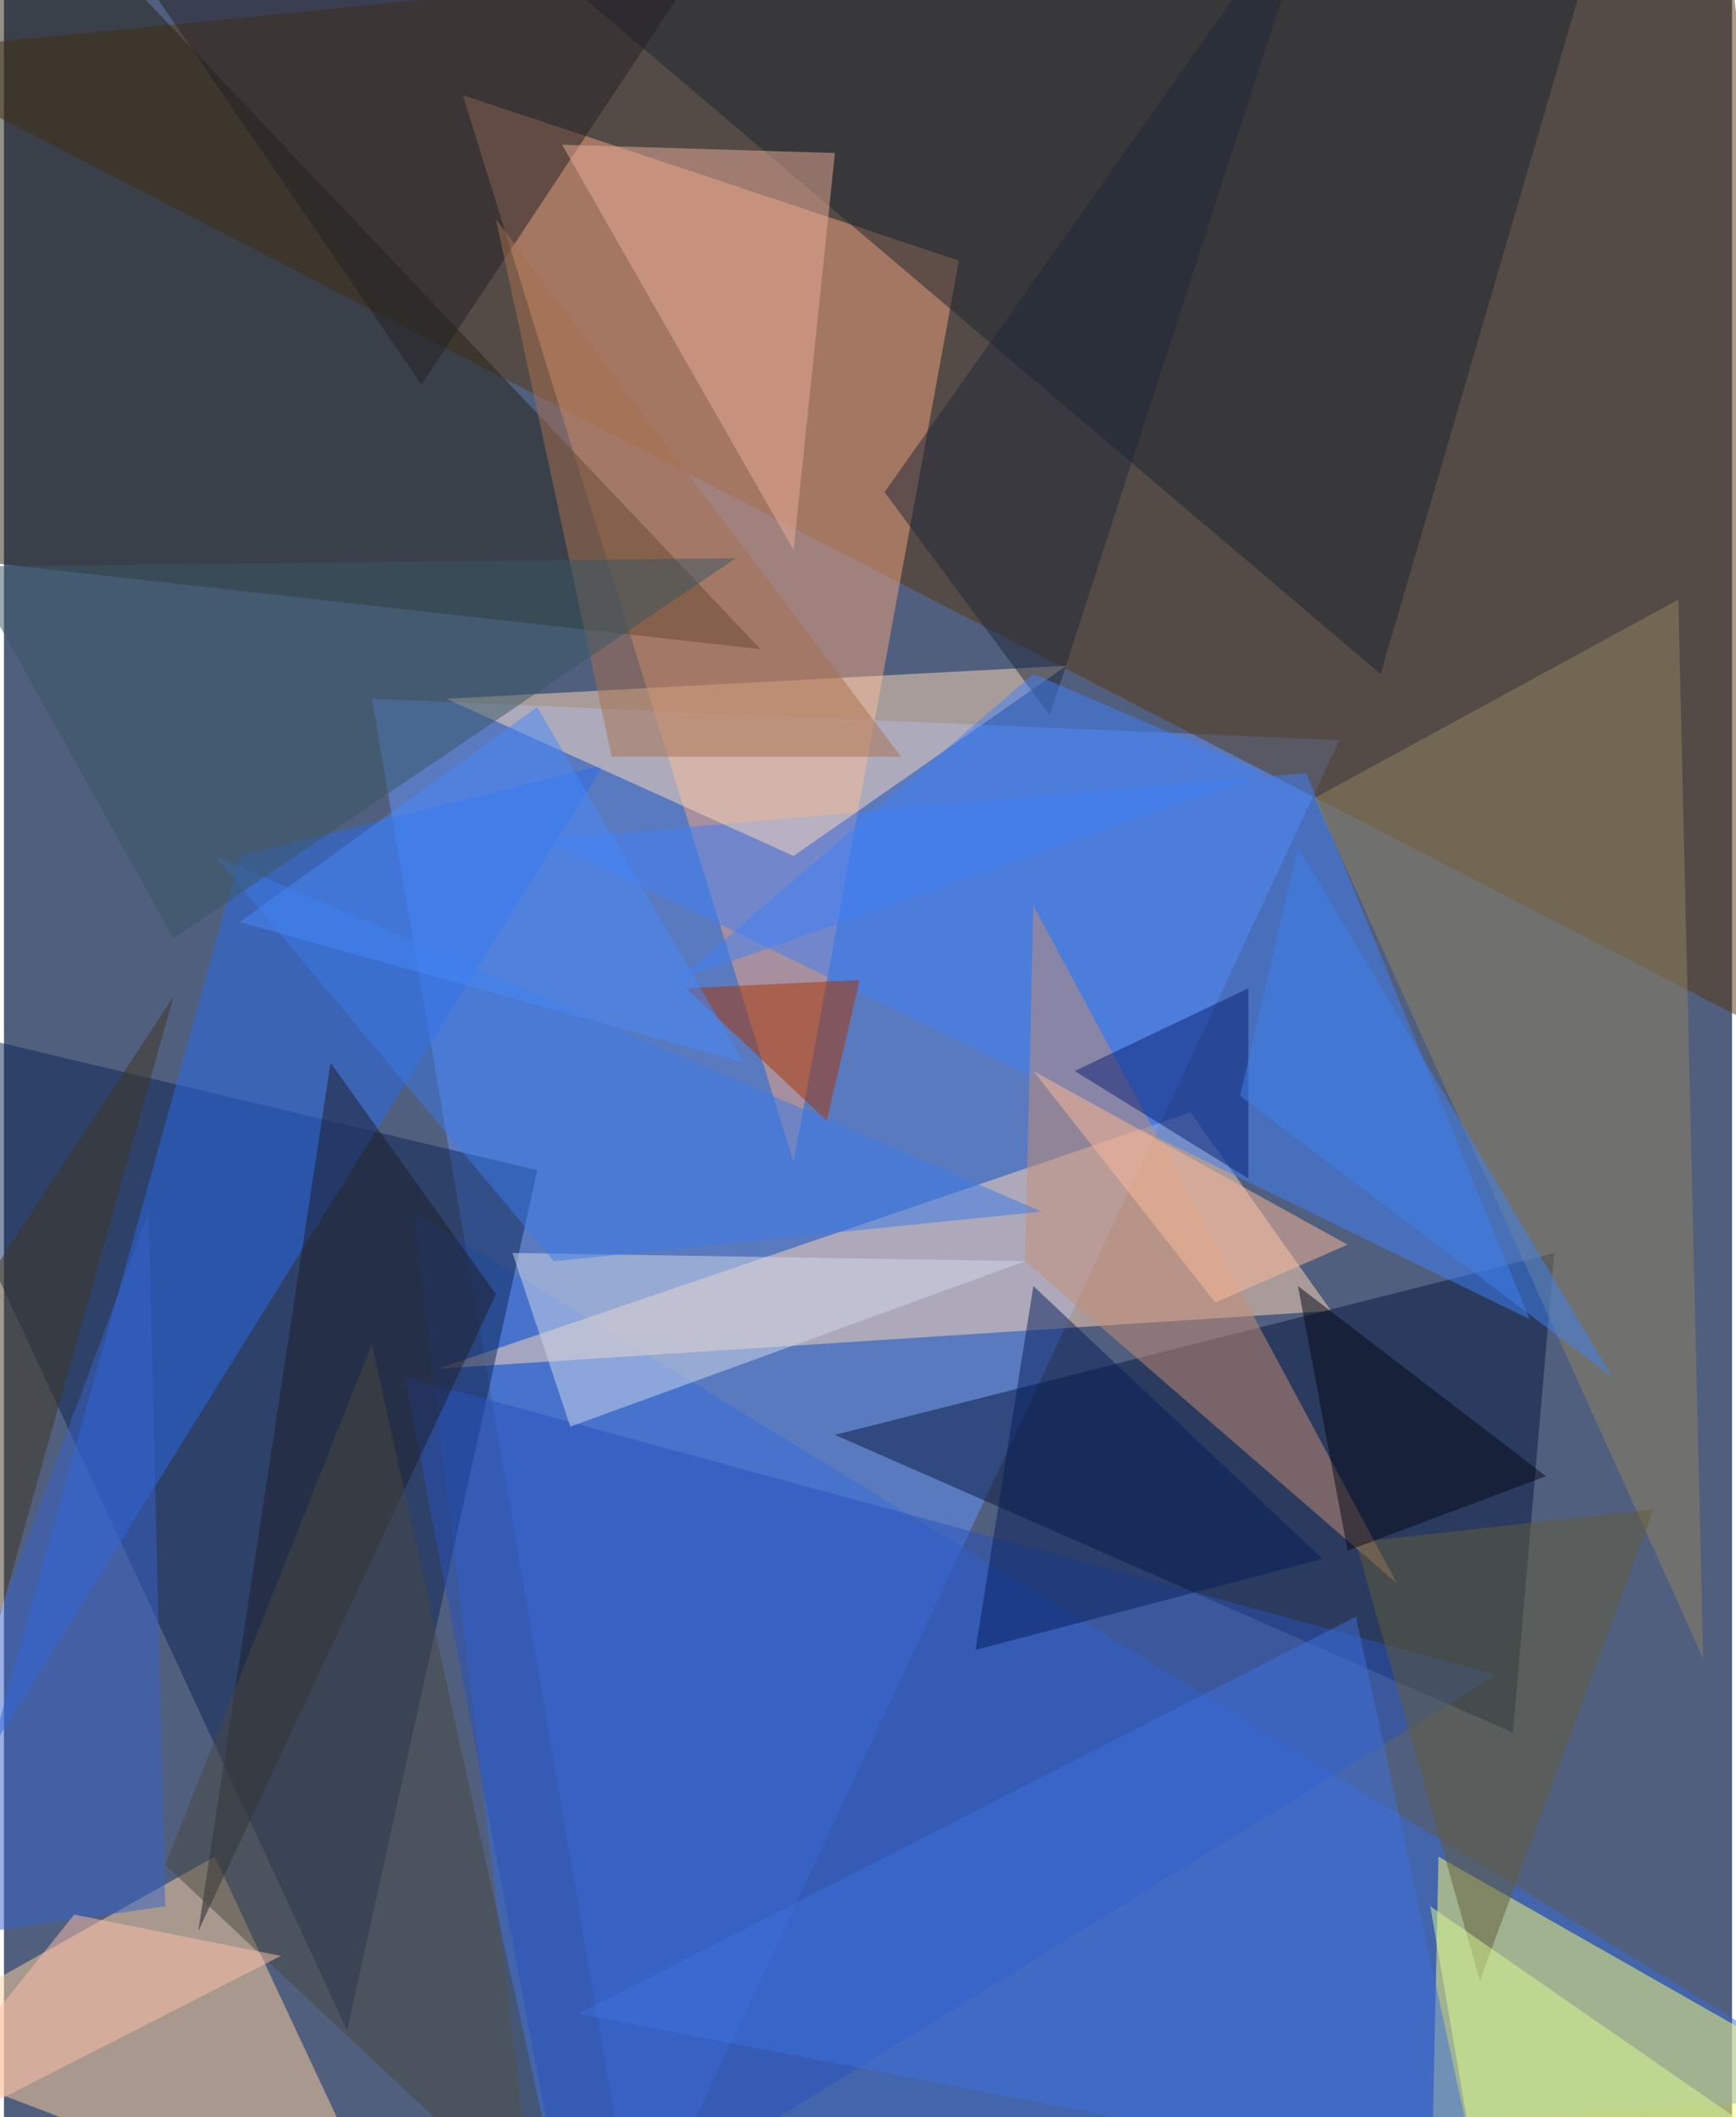 <svg xmlns="http://www.w3.org/2000/svg" width="228" height="278" viewBox="0 0 836 1024"><path fill="#515f7f" d="M0 0h836v1024H0z"/><g fill-opacity=".502"><path fill="#6496ff" d="M646 358l-468-20 128 748z"/><path fill="#58390f" d="M-62 26l892-88 68 584z"/><path fill="#f2a47e" d="M222 46l160 516 80-436z"/><path fill="#356dd9" d="M198 586l56 464 644-36z"/><path fill="#ffd8b6" d="M574 538L210 662l432-28z"/><path fill="#ffff76" d="M694 898l-4 188 208-72z"/><path fill="#242214" d="M10-62l356 376-428-48z"/><path fill="#ffd29b" d="M102 898l88 188-252-96z"/><path fill="#0c2554" d="M166 982L-62 490l320 76z"/><path fill="#071841" d="M730 838l20-232-348 88z"/><path fill="#3f7ff7" d="M262 406l368-32 108 264z"/><path fill="#1c242e" d="M666 326L218-54l552 24z"/><path fill="#296bea" d="M290 370L-6 846l120-432z"/><path fill="#ffd9b8" d="M382 414l-168-76 300-16z"/><path fill="#8f8460" d="M810 290l-176 96 188 416z"/><path fill="#c58e75" d="M498 438l-4 172 180 156z"/><path fill="#2952bb" d="M722 810l-448 276-80-420z"/><path fill="#222124" d="M46-42l156 228L366-62z"/><path fill="#eaad97" d="M270 70l132 4-20 192z"/><path fill="#1f1f28" d="M238 626L94 934l64-420z"/><path fill="#a30" d="M414 474l-16 68-68-64z"/><path fill="#a7704f" d="M238 106l56 260h140z"/><path fill="#d2d9e9" d="M246 606l28 84 220-80z"/><path fill="#3b7ae7" d="M502 586L102 414l164 196z"/><path fill="#3f71dc" d="M714 1058l-60-276-376 192z"/><path fill="#3662c9" d="M70 586L-62 942l140-20z"/><path fill="#625d38" d="M654 746l60 212 84-228z"/><path fill="#385665" d="M-18 274l372-4L82 454z"/><path fill="#1f2838" d="M506 346L638-62 426 238z"/><path fill="#0a2175" d="M518 518l84 52v-92z"/><path fill="#464841" d="M78 902l100-252 96 436z"/><path fill="#061e5b" d="M638 754l-168 44 28-176z"/><path fill="#4788fa" d="M114 446l144-104 100 172z"/><path fill="#040a16" d="M746 714l-120-92 24 128z"/><path fill="#ffc0ac" d="M-62 1046l96-120 100 20z"/><path fill="#4180f7" d="M498 326L326 474l284-100z"/><path fill="#dafb91" d="M690 922l156 108-136 8z"/><path fill="#3f82ee" d="M626 410l152 256-180-136z"/><path fill="#fcb999" d="M498 518l152 84-64 28z"/><path fill="#3e3620" d="M-10 810l92-328-92 140z"/></g></svg>